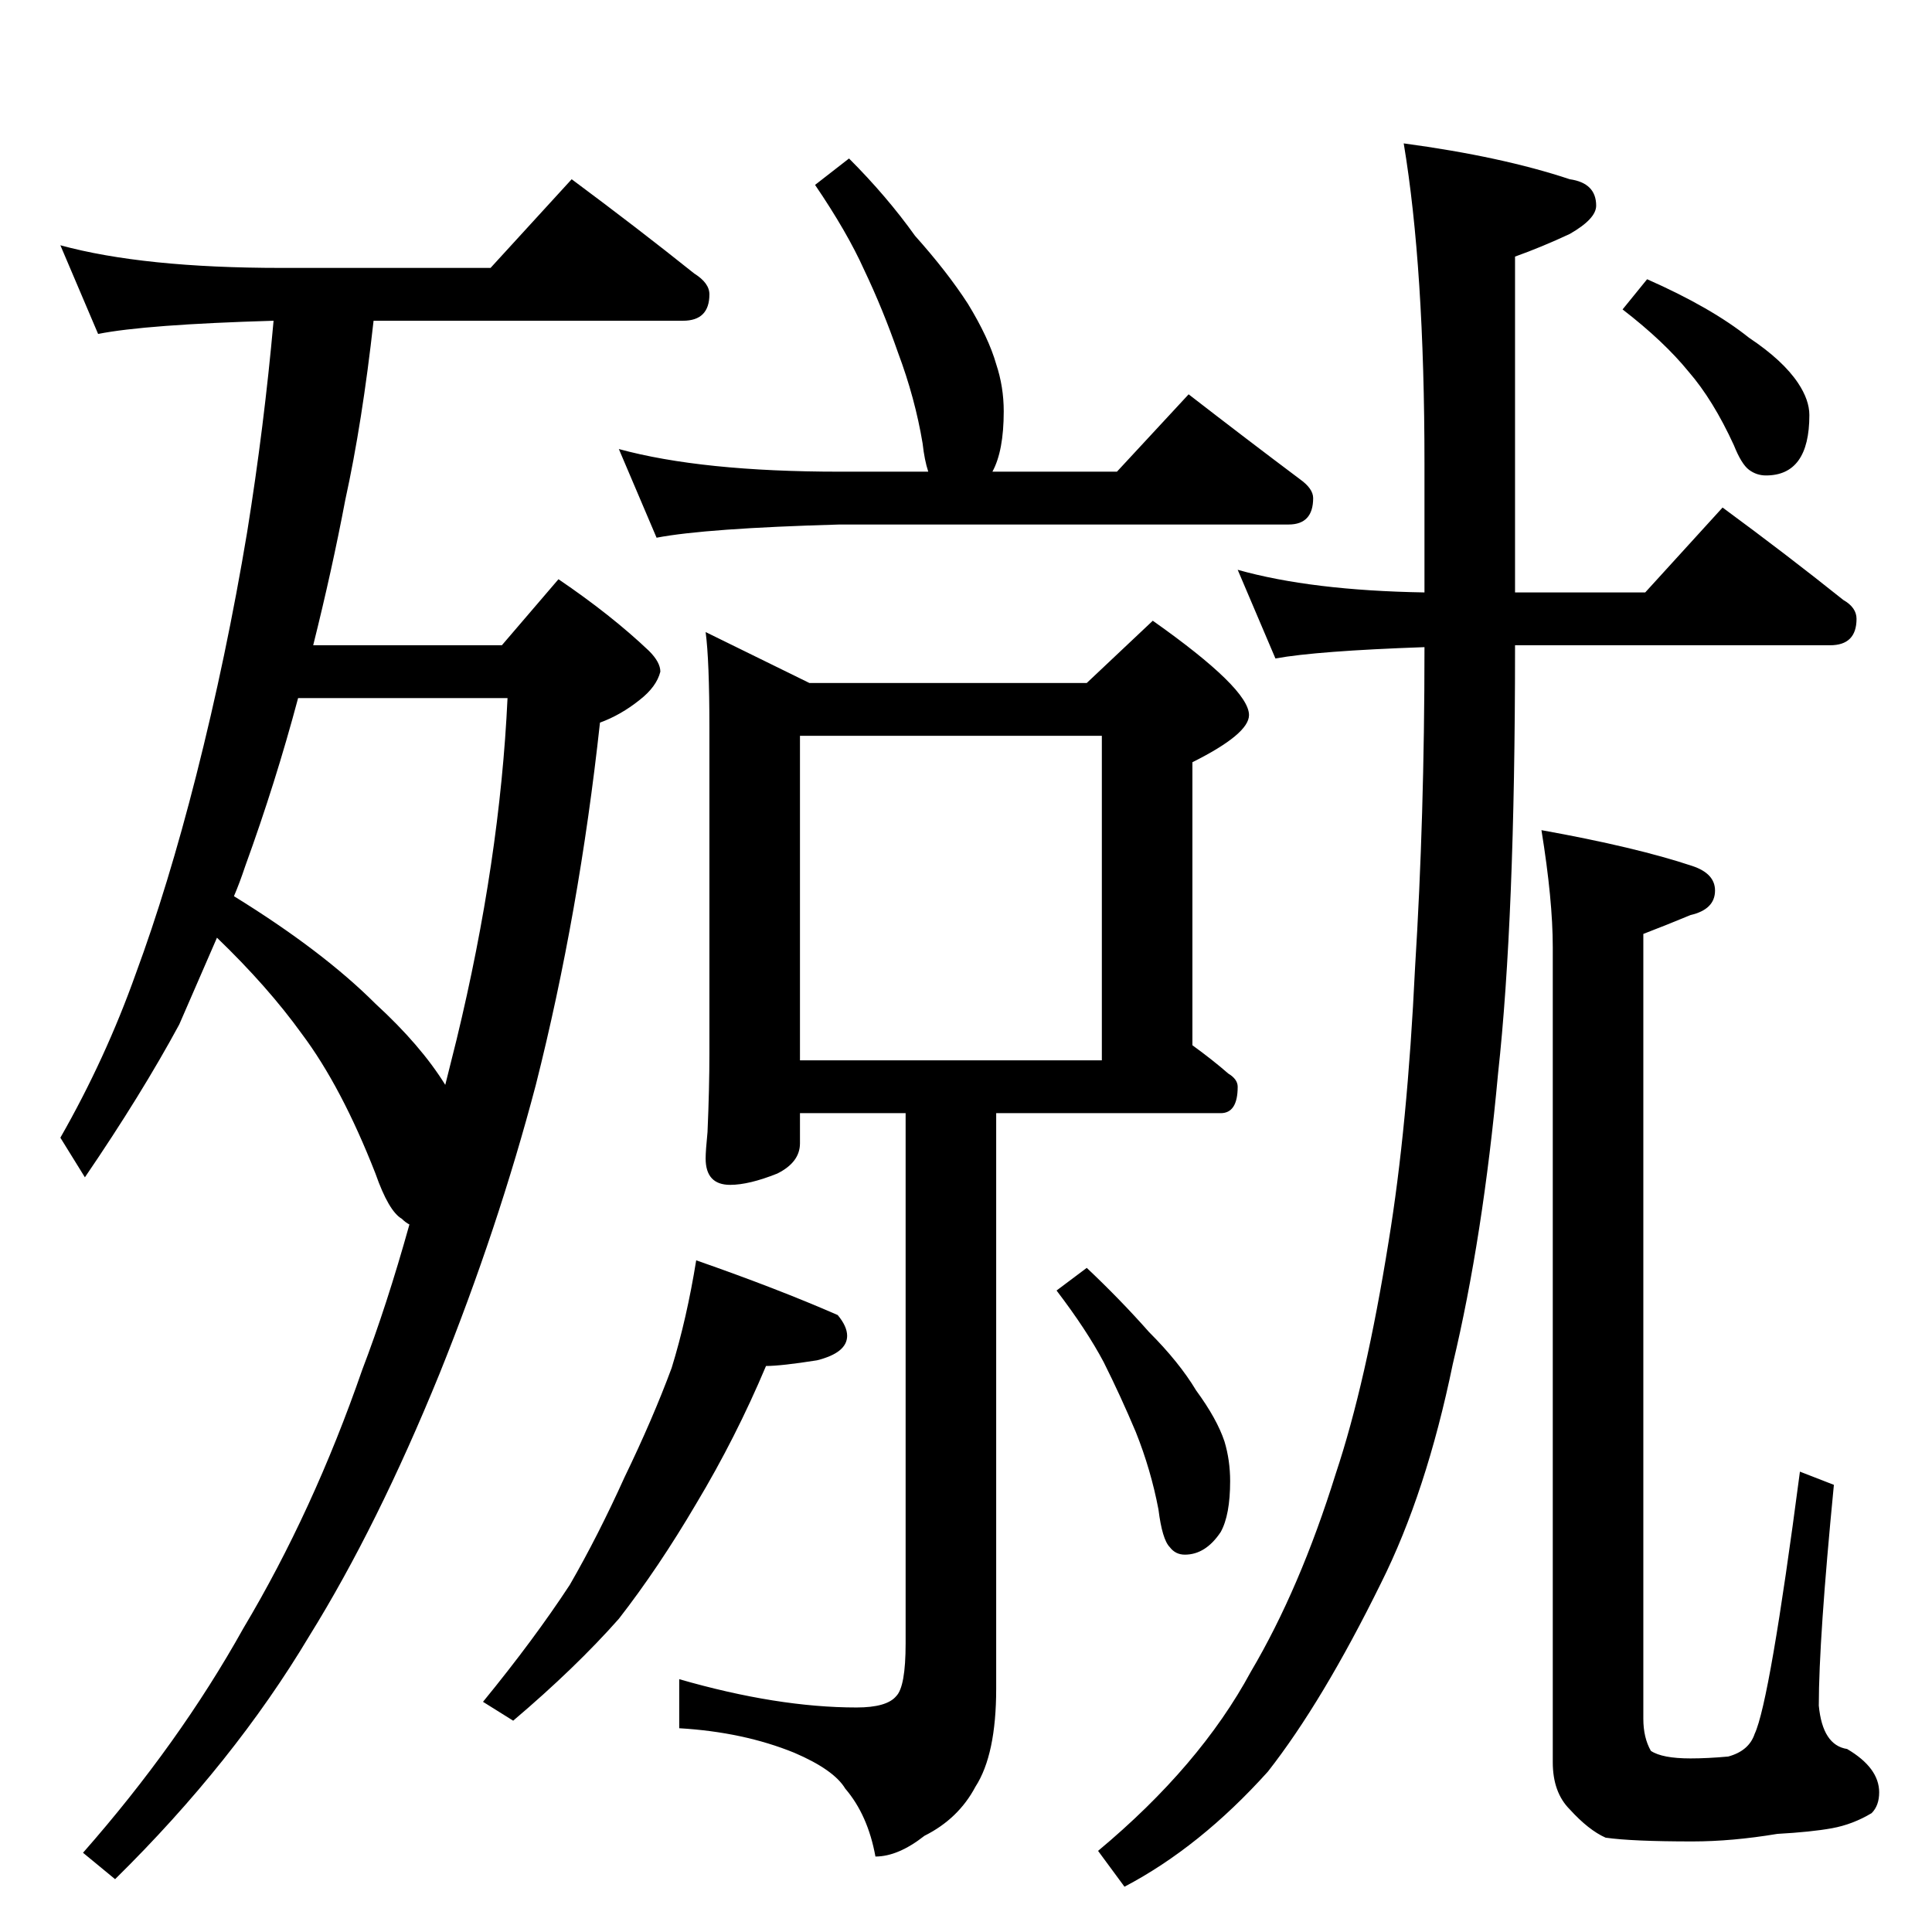 <?xml version="1.0" standalone="no"?>
<!DOCTYPE svg PUBLIC "-//W3C//DTD SVG 1.1//EN" "http://www.w3.org/Graphics/SVG/1.1/DTD/svg11.dtd" >
<svg xmlns="http://www.w3.org/2000/svg" xmlns:xlink="http://www.w3.org/1999/xlink" version="1.1" viewBox="0 -204 1024 1024">
  <g transform="matrix(1 0 0 -1 0 820)">
   <path fill="currentColor"
d="M32 894q44 -12 117 -12h111l43 47q35 -26 65 -50q8 -5 8 -11q0 -14 -14 -14h-164q-6 -54 -15 -95q-7 -37 -17 -77h100l30 35q28 -19 48 -38q6 -6 6 -11q-2 -8 -11 -15q-10 -8 -21 -12q-11 -101 -34 -192q-20 -76 -51 -153q-33 -81 -69 -139q-40 -67 -103 -129l-17 14
q51 58 85 119q37 62 63 137q13 34 25 77q-2 1 -4 3q-7 4 -14 24q-18 46 -39 74q-18 25 -45 51l-20 -46q-20 -37 -50 -81l-13 21q24 42 40 87q17 46 32 105q16 63 27 129q9 56 14 112q-68 -2 -93 -7zM124 549q47 -29 75 -57q24 -22 37 -43l6 24q23 95 27 181h-111
q-12 -45 -28 -89q-3 -9 -6 -16zM450 940q20 -20 35 -41q17 -19 28 -36q11 -18 15 -32q4 -12 4 -25q0 -21 -6 -32h66l38 41q31 -24 59 -45q7 -5 7 -10q0 -14 -13 -14h-238q-71 -2 -97 -7l-20 47q44 -12 117 -12h47q-2 6 -3 15q-4 24 -13 48q-8 23 -18 44q-9 20 -26 45z
M374 689l55 -27h147l35 33q51 -36 51 -50q0 -10 -30 -25v-150q11 -8 19 -15q5 -3 5 -7q0 -14 -9 -14h-119v-305q0 -35 -11 -52q-9 -17 -27 -26q-14 -11 -26 -11q-4 22 -16 36q-6 10 -27 19q-27 11 -61 13v26q52 -15 94 -15q16 0 21 6q5 5 5 28v281h-56v-16q0 -10 -12 -16
q-15 -6 -25 -6q-13 0 -13 14q0 4 1 14q1 23 1 42v172q0 36 -2 51zM424 462h160v172h-160v-172zM369 356q43 -15 75 -29q5 -6 5 -11q0 -9 -16 -13q-19 -3 -27 -3q-16 -38 -37 -73q-20 -34 -41 -61q-23 -26 -56 -54l-16 10q27 33 46 62q15 26 29 57q15 31 25 58q8 26 13 57z
M576 352q18 -17 33 -34q16 -16 25 -31q11 -15 15 -27q3 -10 3 -21q0 -18 -5 -27q-8 -12 -19 -12q-5 0 -8 4q-4 4 -6 20q-4 21 -12 41q-8 19 -17 37q-9 17 -25 38zM656 722q39 -11 99 -12v68q0 104 -11 170q52 -7 88 -19q14 -2 14 -14q0 -7 -14 -15q-15 -7 -29 -12v-178h69
l41 45q34 -25 64 -49q7 -4 7 -10q0 -14 -14 -14h-167v-2q0 -143 -9 -225q-8 -87 -24 -154q-14 -68 -38 -116q-31 -63 -60 -100q-36 -40 -76 -61l-14 19q54 45 81 95q26 44 45 105q16 48 28 123q10 61 14 145q5 80 5 169v1q-57 -2 -79 -6zM873 876q34 -15 54 -31
q18 -12 26 -24q6 -9 6 -17q0 -32 -23 -32q-5 0 -9 3t-8 13q-11 24 -24 39q-13 16 -35 33zM817 584q50 -9 80 -19q12 -4 12 -13q0 -10 -13 -13q-12 -5 -25 -10v-416q0 -10 4 -17q6 -4 21 -4q9 0 20 1q11 3 14 12q8 17 24 139l18 -7q-8 -82 -8 -117q2 -21 15 -23
q17 -10 17 -23q0 -7 -4 -11q-10 -6 -21 -8t-29 -3q-24 -4 -45 -4q-32 0 -46 2q-9 4 -19 15q-9 9 -9 25v432q0 25 -6 62z" />
  </g>

</svg>
